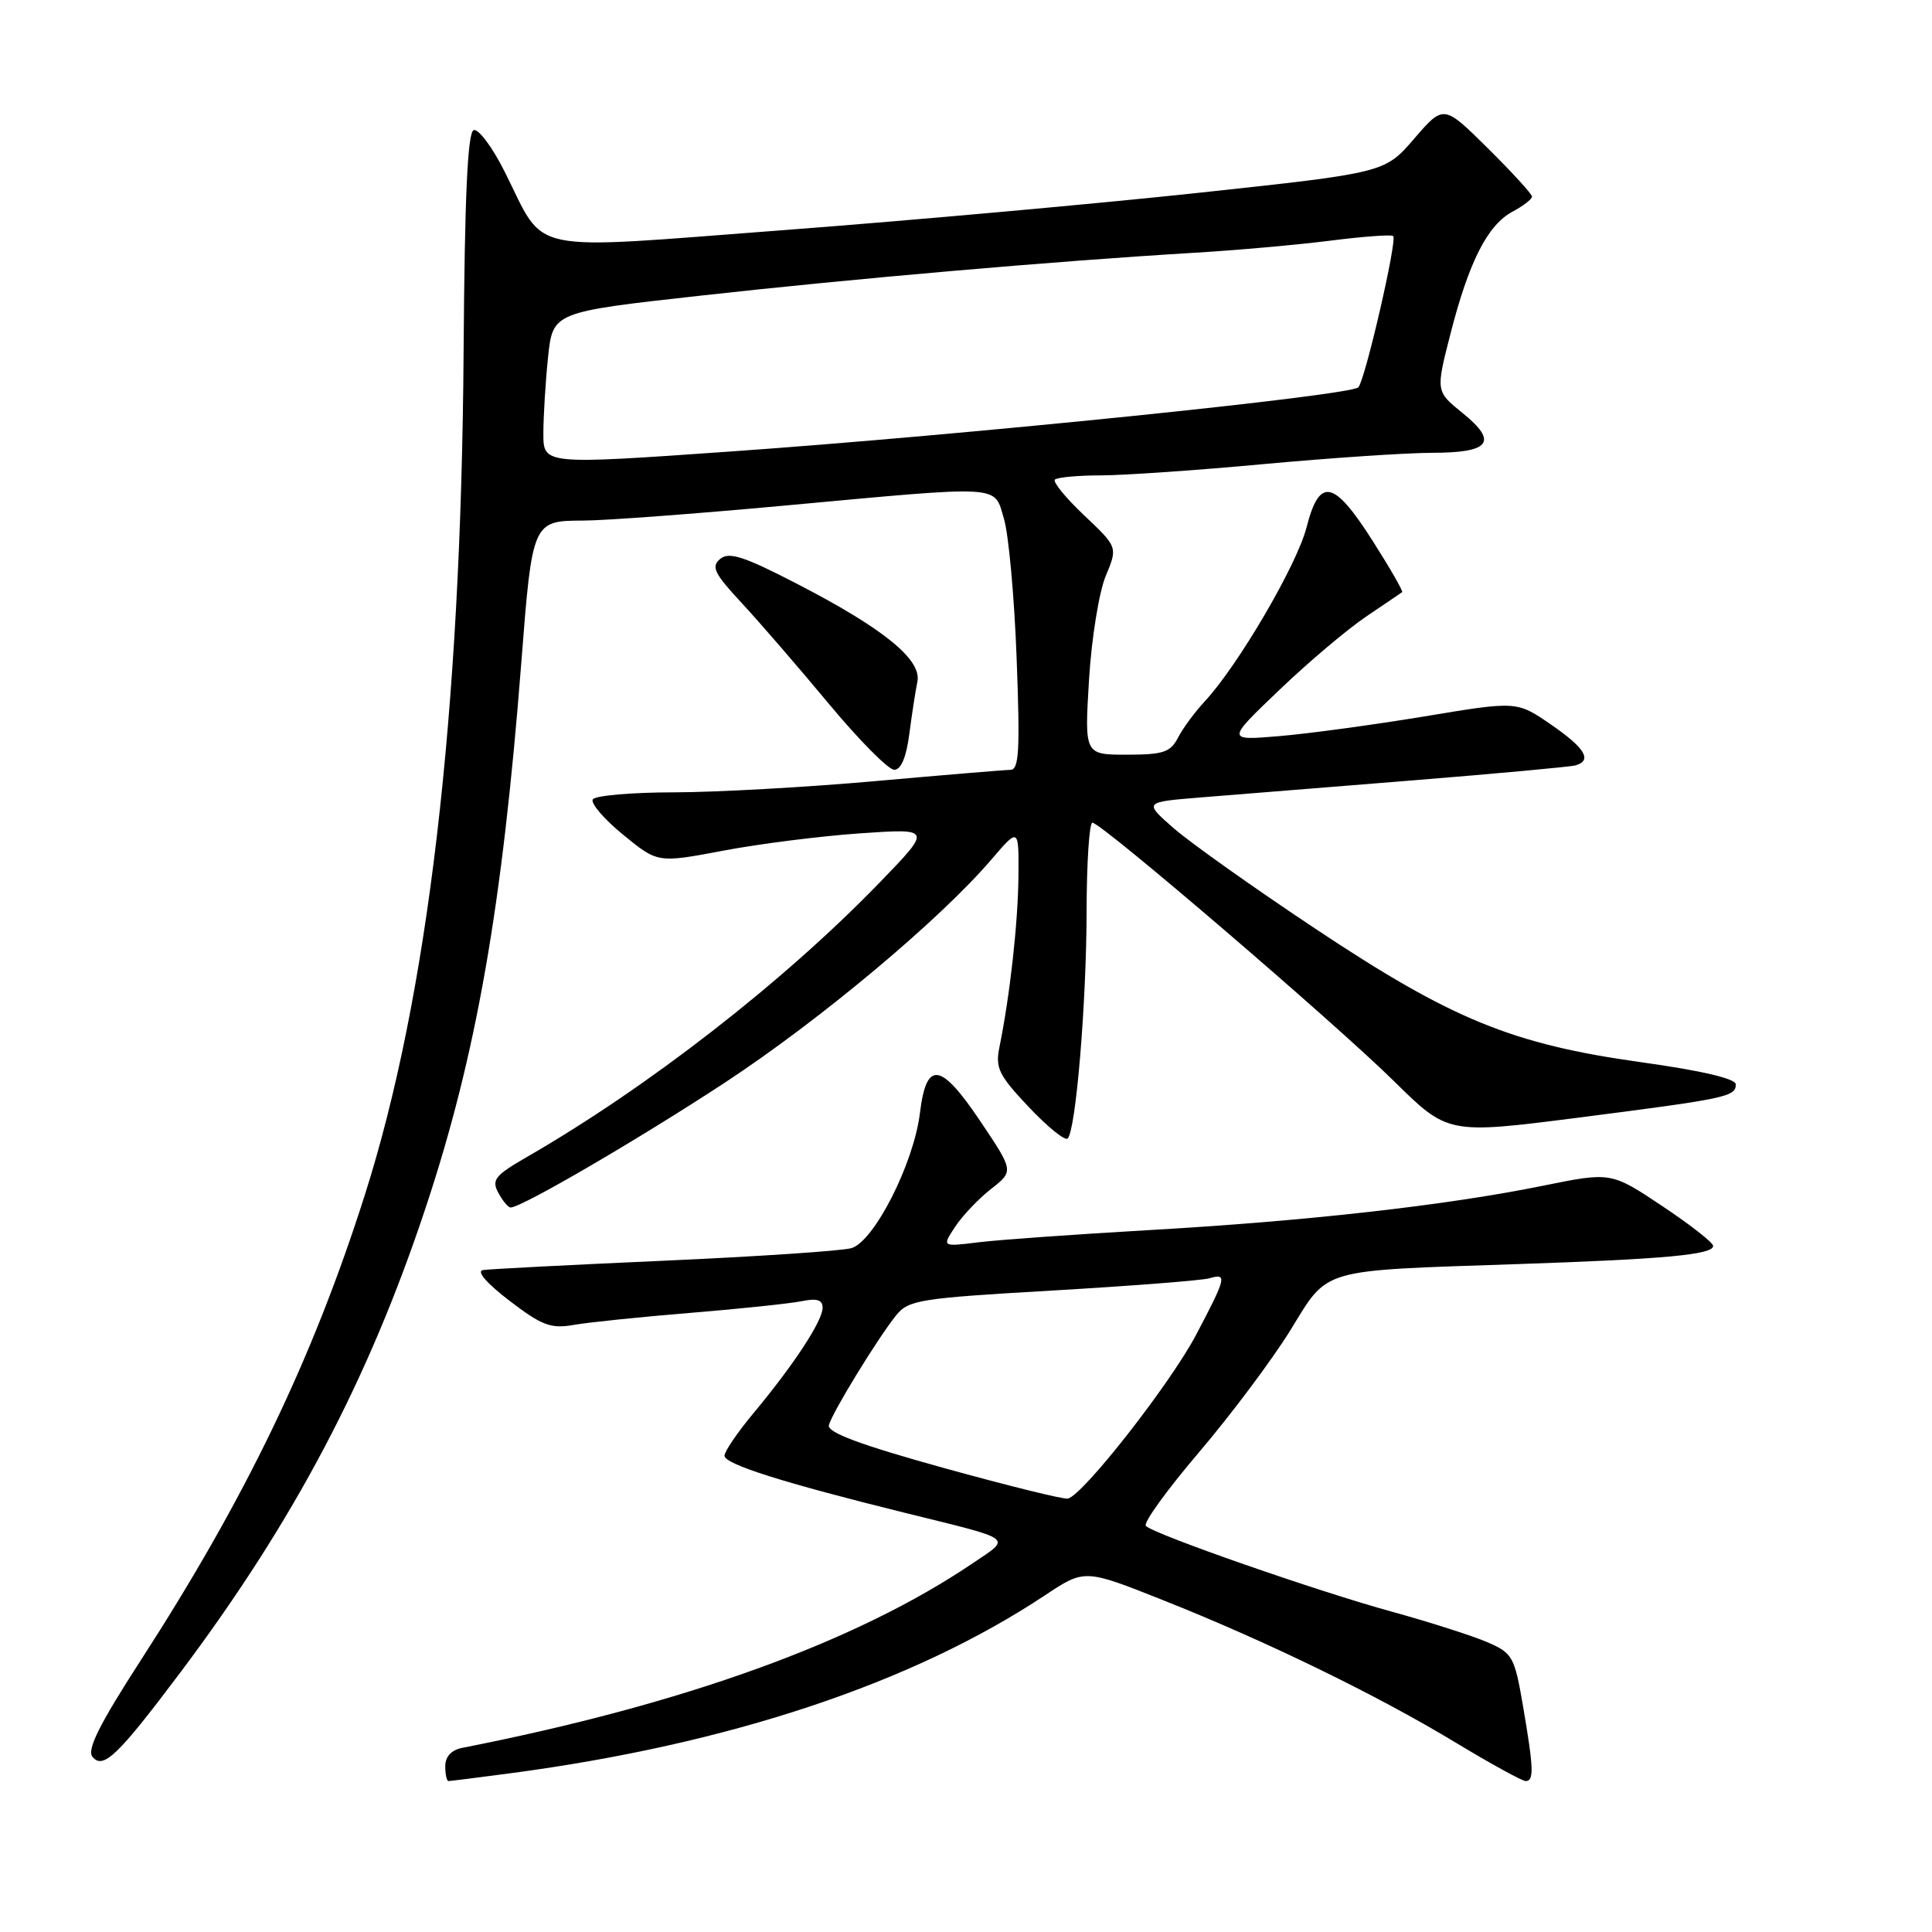 <?xml version="1.0" encoding="UTF-8" standalone="no"?>
<!DOCTYPE svg PUBLIC "-//W3C//DTD SVG 1.1//EN" "http://www.w3.org/Graphics/SVG/1.1/DTD/svg11.dtd" >
<svg xmlns="http://www.w3.org/2000/svg" xmlns:xlink="http://www.w3.org/1999/xlink" version="1.1" viewBox="0 0 256 256">
 <g >
 <path fill="currentColor"
d=" M 67.68 234.96 C 96.68 231.11 120.93 223.03 138.49 211.37 C 143.72 207.90 143.72 207.90 154.11 212.03 C 167.79 217.46 182.52 224.63 192.91 230.92 C 197.53 233.71 201.70 236.00 202.16 236.00 C 203.28 236.00 203.22 234.33 201.81 226.08 C 200.68 219.49 200.43 219.05 197.06 217.59 C 195.10 216.75 189.42 214.93 184.44 213.56 C 174.53 210.84 152.90 203.30 151.83 202.19 C 151.45 201.81 154.63 197.42 158.87 192.44 C 163.12 187.45 168.55 180.19 170.96 176.30 C 176.11 167.94 174.56 168.40 201.06 167.50 C 220.63 166.84 227.00 166.25 227.00 165.09 C 227.00 164.65 223.95 162.27 220.23 159.79 C 213.47 155.29 213.47 155.29 204.48 157.11 C 191.64 159.72 173.25 161.79 152.50 162.98 C 142.60 163.55 132.32 164.28 129.66 164.61 C 124.81 165.21 124.81 165.21 126.55 162.57 C 127.50 161.12 129.64 158.86 131.31 157.55 C 134.34 155.18 134.34 155.18 129.92 148.60 C 124.62 140.71 122.75 140.46 121.89 147.52 C 121.07 154.19 115.81 164.54 112.80 165.39 C 111.54 165.75 100.38 166.50 88.00 167.05 C 75.62 167.60 64.83 168.16 64.00 168.29 C 63.09 168.43 64.48 170.04 67.50 172.35 C 71.79 175.63 72.99 176.09 76.00 175.56 C 77.92 175.22 84.90 174.50 91.50 173.96 C 98.10 173.42 104.74 172.72 106.25 172.41 C 108.24 172.00 109.00 172.24 109.00 173.28 C 109.00 175.02 105.20 180.81 99.90 187.18 C 97.75 189.75 96.00 192.32 96.00 192.89 C 96.00 194.01 103.78 196.47 120.00 200.48 C 134.60 204.09 134.03 203.66 128.95 207.10 C 113.51 217.56 90.66 225.82 61.25 231.60 C 59.82 231.88 59.00 232.76 59.00 234.02 C 59.00 235.11 59.19 236.00 59.43 236.00 C 59.66 236.00 63.38 235.53 67.68 234.96 Z  M 23.98 221.50 C 38.98 201.50 48.86 182.77 56.41 160.00 C 63.12 139.81 66.57 120.08 69.08 87.75 C 70.52 69.12 70.58 69.00 77.23 68.98 C 80.13 68.98 92.17 68.08 104.00 66.99 C 133.25 64.30 131.67 64.20 133.03 68.75 C 133.65 70.81 134.41 79.14 134.71 87.25 C 135.17 99.42 135.03 102.00 133.89 102.01 C 133.12 102.02 125.08 102.69 116.00 103.50 C 106.92 104.31 94.91 104.98 89.31 104.99 C 83.70 104.99 78.86 105.42 78.55 105.92 C 78.23 106.43 80.04 108.54 82.56 110.60 C 87.15 114.36 87.15 114.36 95.82 112.72 C 100.60 111.81 108.78 110.78 114.00 110.42 C 123.50 109.77 123.50 109.77 116.50 117.00 C 103.79 130.12 85.85 144.08 69.74 153.35 C 65.59 155.75 65.11 156.35 66.03 158.05 C 66.60 159.12 67.34 160.00 67.66 160.00 C 69.11 160.00 84.57 150.98 96.01 143.48 C 108.59 135.22 124.51 121.90 131.33 113.93 C 135.00 109.64 135.00 109.64 134.95 116.07 C 134.90 122.22 133.83 131.86 132.44 138.70 C 131.86 141.52 132.32 142.45 136.32 146.69 C 138.81 149.33 141.13 151.20 141.47 150.86 C 142.56 149.77 143.96 132.94 143.98 120.75 C 143.99 114.29 144.34 109.00 144.75 109.01 C 145.95 109.02 176.79 135.46 184.68 143.23 C 191.85 150.30 191.85 150.30 209.18 148.09 C 228.81 145.57 230.00 145.32 230.00 143.68 C 230.00 142.93 225.45 141.86 217.46 140.75 C 200.32 138.35 192.36 135.08 174.26 123.04 C 166.14 117.64 157.71 111.66 155.53 109.75 C 151.56 106.28 151.56 106.28 159.03 105.67 C 163.14 105.34 175.72 104.32 187.00 103.42 C 198.28 102.51 208.06 101.61 208.75 101.42 C 211.03 100.77 210.05 99.13 205.49 95.99 C 200.98 92.89 200.98 92.89 188.74 94.93 C 182.01 96.04 173.35 97.22 169.50 97.54 C 162.50 98.13 162.50 98.13 169.49 91.45 C 173.33 87.77 178.51 83.40 180.99 81.72 C 183.47 80.05 185.63 78.58 185.79 78.46 C 185.95 78.35 184.18 75.27 181.86 71.63 C 176.71 63.55 174.84 63.18 173.12 69.89 C 171.85 74.86 164.04 88.20 159.65 92.92 C 158.33 94.34 156.72 96.51 156.09 97.75 C 155.09 99.68 154.13 100.00 149.31 100.00 C 143.70 100.00 143.70 100.00 144.30 90.08 C 144.63 84.62 145.63 78.44 146.51 76.33 C 148.11 72.50 148.11 72.50 143.67 68.30 C 141.23 65.99 139.48 63.86 139.78 63.55 C 140.08 63.25 142.85 62.99 145.92 62.99 C 148.99 62.98 158.70 62.31 167.50 61.49 C 176.30 60.68 186.29 60.01 189.69 60.00 C 197.45 60.00 198.56 58.58 193.80 54.73 C 190.24 51.85 190.24 51.85 192.19 44.25 C 194.64 34.67 197.11 29.82 200.41 28.05 C 201.83 27.29 203.00 26.39 203.00 26.05 C 203.00 25.71 200.36 22.83 197.14 19.64 C 191.29 13.85 191.29 13.85 187.39 18.37 C 183.50 22.89 183.50 22.89 159.00 25.53 C 145.53 26.98 120.78 29.21 104.00 30.48 C 69.00 33.12 72.47 33.85 66.84 22.69 C 65.23 19.48 63.39 17.04 62.77 17.24 C 61.96 17.51 61.57 26.01 61.43 46.56 C 61.10 94.78 56.71 132.13 48.29 158.50 C 41.38 180.17 32.53 198.53 18.65 220.00 C 13.19 228.45 11.49 231.84 12.25 232.78 C 13.67 234.52 15.61 232.65 23.98 221.50 Z  M 120.49 97.25 C 120.83 94.64 121.31 91.52 121.56 90.32 C 122.15 87.41 117.09 83.29 105.69 77.40 C 98.58 73.72 96.61 73.08 95.43 74.06 C 94.20 75.08 94.62 75.96 98.26 79.88 C 100.62 82.42 105.82 88.44 109.82 93.25 C 113.82 98.06 117.72 102.00 118.49 102.00 C 119.39 102.00 120.09 100.34 120.49 97.25 Z  M 125.00 194.50 C 113.97 191.44 109.60 189.81 109.83 188.85 C 110.23 187.23 116.25 177.40 118.73 174.30 C 120.38 172.25 121.82 172.02 139.50 171.00 C 149.95 170.39 159.29 169.66 160.25 169.38 C 162.64 168.68 162.51 169.24 158.50 176.85 C 155.10 183.32 143.51 198.13 141.50 198.57 C 140.95 198.70 133.53 196.86 125.00 194.50 Z  M 72.00 57.43 C 72.00 55.16 72.28 50.61 72.62 47.32 C 73.25 41.35 73.25 41.35 92.87 39.17 C 113.19 36.91 139.77 34.60 158.00 33.51 C 163.78 33.17 172.03 32.43 176.35 31.88 C 180.67 31.33 184.39 31.06 184.61 31.28 C 185.16 31.83 180.90 50.30 179.99 51.32 C 179.02 52.41 127.79 57.65 96.75 59.83 C 72.00 61.57 72.00 61.57 72.00 57.43 Z "/>
</g>
</svg>